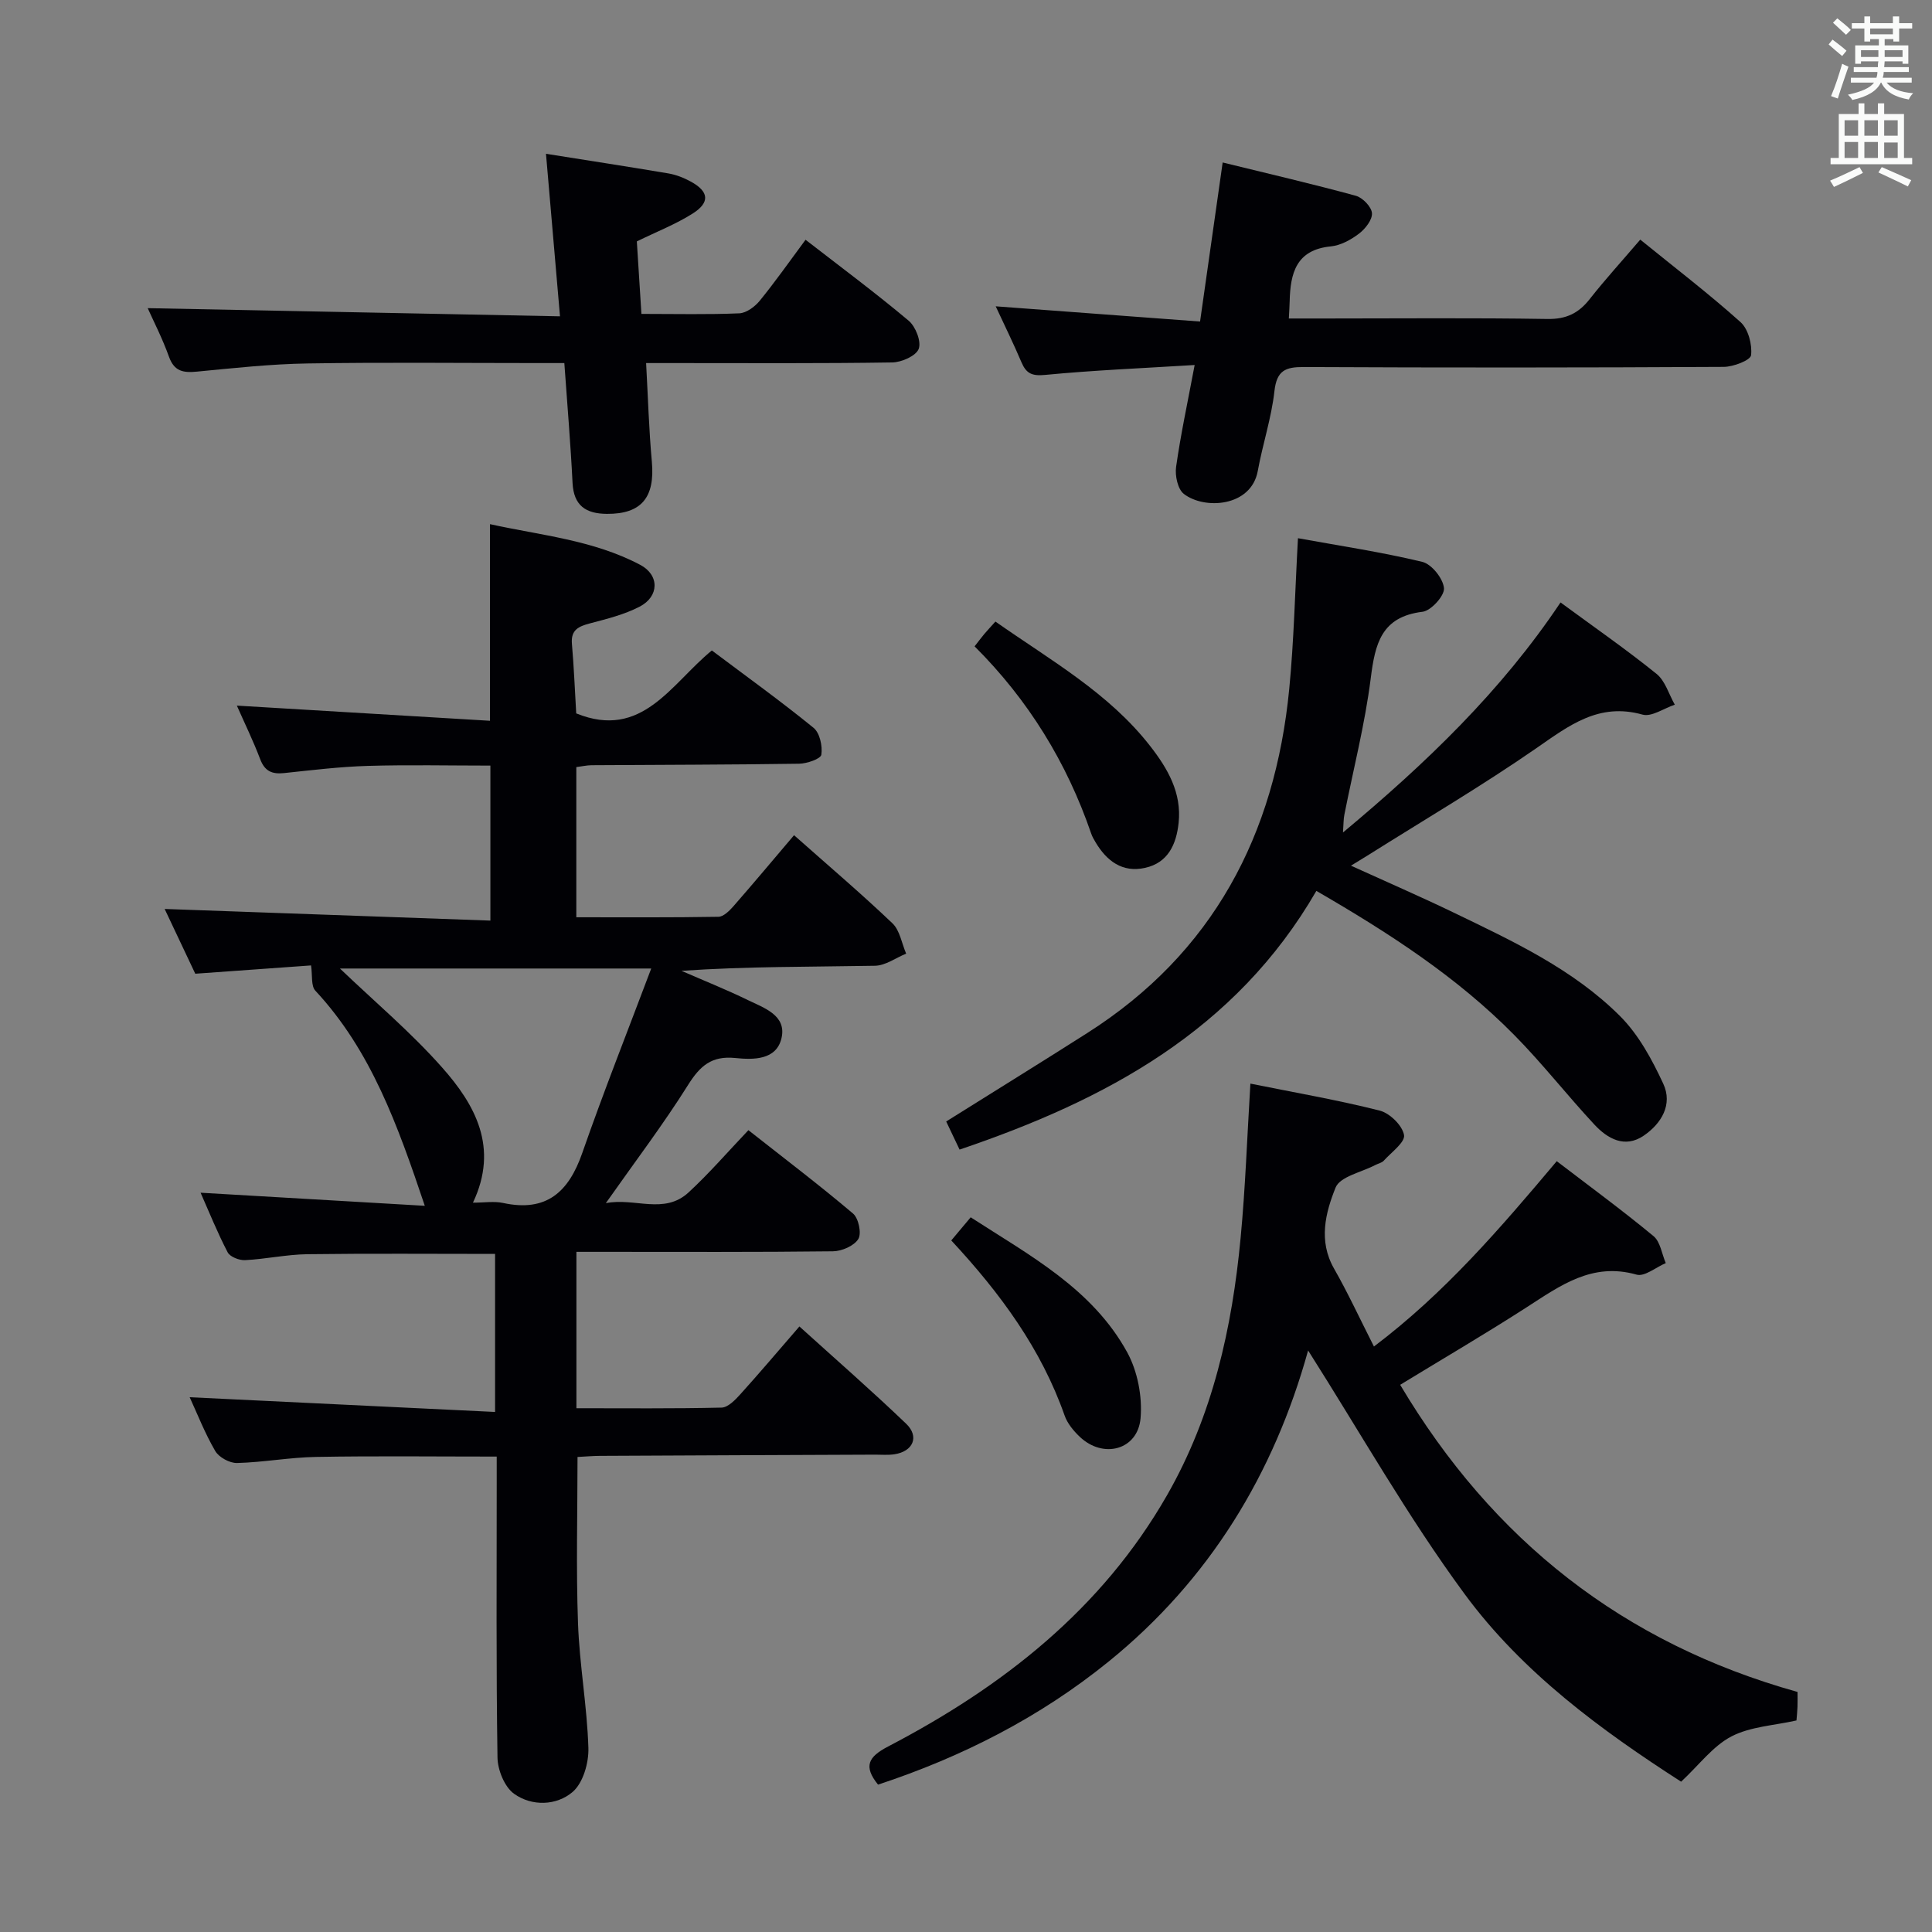 <svg enable-background="new 0 0 400 400" viewBox="0 0 400 400" xmlns="http://www.w3.org/2000/svg"><rect x="0" y="0" width="400" height="400" fill="#808080" stroke="none"/><g fill="#010105"><path d="m164.4 172.92c7.01 6.22 13.87 12.05 20.37 18.24 1.54 1.47 1.92 4.15 2.84 6.28-2.15.88-4.28 2.47-6.45 2.51-13.27.24-26.54.12-40.07 1.05 4.6 2.01 9.27 3.87 13.78 6.07 3.35 1.63 8 3.14 6.94 7.83-1.04 4.62-5.87 4.53-9.58 4.15-4.9-.5-7.3 1.63-9.78 5.59-5.11 8.14-10.94 15.82-17.02 24.46 6-1.19 12.07 2.45 17.14-2.23 4.25-3.92 8.05-8.33 12.38-12.88 7.45 5.87 14.72 11.38 21.67 17.27 1.14.97 1.8 4.12 1.08 5.27-.88 1.42-3.42 2.52-5.26 2.54-15.83.19-31.66.11-47.48.11-1.78 0-3.57 0-5.62 0v32.38c10.15 0 20.1.1 30.05-.13 1.32-.03 2.81-1.57 3.87-2.74 4.01-4.44 7.88-9.02 12.25-14.06 7.48 6.77 14.94 13.28 22.09 20.13 2.8 2.68 1.45 5.74-2.41 6.33-1.31.2-2.66.08-3.99.08-18.99.08-37.98.15-56.97.25-1.48.01-2.95.14-4.66.23 0 11.62-.31 23.03.1 34.42.31 8.62 1.88 17.19 2.15 25.81.1 3.09-1.1 7.27-3.27 9.13-3.33 2.84-8.42 3.02-12.12.37-1.97-1.41-3.39-4.92-3.43-7.5-.29-18.82-.16-37.65-.16-56.48 0-1.79 0-3.57 0-5.83-12.82 0-25.11-.15-37.38.07-5.46.09-10.91 1.12-16.38 1.26-1.53.04-3.76-1.18-4.52-2.49-2.16-3.7-3.73-7.75-5.29-11.13 20.9 1.01 41.87 2.02 63.23 3.05 0-11.67 0-22.05 0-32.72-13.05 0-25.97-.11-38.89.06-4.29.06-8.57 1.01-12.87 1.23-1.21.06-3.12-.68-3.61-1.63-2.14-4.11-3.87-8.42-5.6-12.33 15.38.9 30.69 1.79 46.42 2.71-5.61-16.67-11.11-32.13-22.66-44.54-.92-.98-.58-3.14-.89-5.23-7.53.54-15.46 1.11-23.97 1.72-2.06-4.37-4.3-9.11-6.34-13.41 22.41.8 44.71 1.6 67.44 2.41 0-11.12 0-21.33 0-32.09-8.47 0-16.92-.19-25.37.06-5.8.17-11.59.88-17.36 1.49-2.48.26-3.99-.39-4.93-2.88-1.45-3.82-3.25-7.5-4.83-11.09 17.63 1.06 34.97 2.1 52.41 3.14 0-14.16 0-27.06 0-40.71 10.43 2.31 21.34 3.26 31.11 8.43 4.01 2.12 3.93 6.55-.13 8.65-3.18 1.65-6.8 2.54-10.31 3.47-2.35.62-3.96 1.35-3.71 4.23.41 4.78.61 9.59.89 14.4 13.64 5.54 19.62-6.11 28.08-13.03 7.13 5.36 14.26 10.48 21.06 16.02 1.29 1.05 1.88 3.79 1.61 5.56-.13.87-2.99 1.85-4.62 1.87-14.32.21-28.65.22-42.98.31-.97.01-1.93.24-3.13.39v31.09c9.9 0 19.67.07 29.43-.1 1.04-.02 2.25-1.22 3.07-2.15 4.16-4.75 8.21-9.6 12.58-14.74zm-66.48 76.08c2.35 0 4.37-.34 6.23.06 8.95 1.94 13.58-2.23 16.4-10.34 4.43-12.71 9.4-25.24 14.28-38.2-22.6 0-43.7 0-64.45 0 7.11 6.81 14.64 13.14 21.1 20.43 6.89 7.75 11.86 16.62 6.44 28.05z"/><path d="m258.88 224.35c9.35 1.89 18.15 3.4 26.78 5.59 2.08.53 4.68 3.07 5.03 5.05.27 1.49-2.63 3.58-4.21 5.33-.41.45-1.17.58-1.75.89-2.85 1.5-7.29 2.38-8.21 4.66-2.09 5.21-3.6 11.02-.33 16.76 2.87 5.03 5.31 10.32 8.27 16.15 14.64-11.05 26.05-24.36 37.85-38.37 6.78 5.19 13.56 10.16 20.04 15.52 1.41 1.17 1.71 3.68 2.53 5.58-2.03.86-4.39 2.86-6.04 2.39-9.22-2.62-15.82 2.29-22.81 6.79-8.51 5.48-17.25 10.59-26.14 16.02 19.17 32.23 46.24 53.52 82.27 63.59 0 1.15.03 2.13-.01 3.1-.04.99-.14 1.97-.21 2.8-4.63 1.05-9.53 1.26-13.47 3.31-3.81 1.98-6.64 5.85-10.41 9.37-16.51-10.62-32.85-22.58-44.83-38.86-11.78-16-21.61-33.44-32.4-50.42-7.06 25.48-20.39 47.48-41.35 64.45-14.23 11.52-30.3 19.7-47.69 25.44-3.06-3.79-2.05-5.74 2.07-7.89 23.7-12.36 44.23-28.38 57.78-52.06 9.44-16.5 13.46-34.6 15.22-53.28.97-10.24 1.33-20.52 2.02-31.91z"/><path d="m268.73 111.43c8.55 1.56 17.24 2.85 25.75 4.9 1.93.47 4.31 3.45 4.48 5.45.14 1.55-2.67 4.66-4.43 4.88-8.55 1.03-9.83 6.62-10.73 13.75-1.2 9.51-3.61 18.87-5.47 28.3-.18.91-.15 1.85-.28 3.65 17.24-14.38 32.76-29.26 45.04-47.63 6.9 5.07 13.57 9.7 19.88 14.79 1.8 1.45 2.55 4.22 3.78 6.38-2.25.74-4.8 2.58-6.69 2.05-9.07-2.54-15.21 2.27-22.01 6.98-11.33 7.84-23.24 14.84-34.91 22.19-.95.6-1.91 1.17-3.44 2.11 7.48 3.4 14.42 6.41 21.22 9.69 12.28 5.93 24.77 11.72 34.53 21.49 3.82 3.83 6.6 8.98 8.91 13.96 2 4.29-.37 8.25-4.05 10.76-3.91 2.66-7.47.64-10.2-2.29-5.66-6.08-10.79-12.67-16.62-18.57-11.88-12.04-25.95-21.13-40.95-29.82-16.74 28.94-43.61 43.31-73.87 53.56-.91-1.92-1.81-3.81-2.77-5.82 9.83-6.16 19.54-12.16 29.17-18.29 26.1-16.59 38.91-41.08 41.85-71.23.98-10.04 1.19-20.13 1.81-31.24z"/><path d="m116.84 75.17c-2.13 0-3.92 0-5.71 0-15.83 0-31.66-.18-47.49.08-7.63.12-15.25.96-22.86 1.69-2.8.27-4.69-.01-5.79-3.07-1.38-3.85-3.27-7.51-4.41-10.07 28.11.56 56.48 1.12 85.36 1.69-1.01-11.7-1.93-22.37-2.9-33.65 8.73 1.39 17.03 2.66 25.31 4.06 1.61.27 3.22.9 4.66 1.69 3.78 2.06 4.04 4.32.39 6.63-3.46 2.19-7.34 3.7-11.55 5.76.3 4.74.62 9.77.95 15.01 7.3 0 13.79.16 20.26-.12 1.47-.06 3.24-1.38 4.25-2.62 3.23-3.97 6.18-8.17 9.47-12.61 7.29 5.65 14.49 11 21.35 16.76 1.44 1.21 2.65 4.31 2.08 5.83-.56 1.46-3.54 2.78-5.48 2.81-14.83.23-29.66.13-44.49.13-1.82 0-3.63 0-6.47 0 .39 7.02.58 13.75 1.19 20.43.67 7.4-2.17 10.84-9.31 10.79-4.35-.03-6.87-1.69-7.11-6.4-.4-8.09-1.09-16.18-1.7-24.82z"/><path d="m339.6 49.61c7.2 5.85 14.21 11.21 20.76 17.08 1.6 1.44 2.44 4.64 2.18 6.85-.12 1.05-3.67 2.41-5.67 2.42-28.98.16-57.96.17-86.94.03-3.8-.02-5.59.72-6.07 4.97-.62 5.57-2.44 11-3.45 16.54-1.36 7.47-11.07 8.06-15.32 4.75-1.26-.99-1.85-3.79-1.59-5.6.95-6.69 2.38-13.32 3.84-21.08-10.81.67-20.9 1.08-30.94 2.05-2.72.26-3.91-.26-4.91-2.6-1.67-3.93-3.56-7.76-5.34-11.6 14.17 1.06 28.03 2.09 42.31 3.15 1.62-11.36 3.1-21.8 4.68-32.93 9.4 2.31 18.53 4.42 27.56 6.89 1.42.39 3.25 2.28 3.35 3.6.1 1.37-1.38 3.25-2.68 4.24-1.67 1.27-3.79 2.44-5.82 2.64-7.23.7-8.4 5.58-8.54 11.41-.02.98-.09 1.96-.17 3.52h7.54c15.32 0 30.65-.15 45.97.1 3.93.07 6.51-1.19 8.83-4.18 3.2-4.06 6.68-7.87 10.42-12.25z"/><path d="m206.09 128.69c11.47 8.05 23.47 14.77 32.04 25.77 3.64 4.67 6.56 9.69 5.89 15.92-.47 4.39-2.16 8.24-6.94 9.3-4.71 1.05-7.95-1.42-10.27-5.32-.34-.57-.68-1.16-.89-1.78-5.05-14.7-12.99-27.64-24.14-38.76.78-.99 1.35-1.77 1.96-2.5.64-.76 1.32-1.48 2.35-2.63z"/><path d="m196.95 256.82c1.39-1.65 2.54-3.03 4.02-4.79 12.21 7.9 25.17 14.76 32.41 27.96 2.15 3.93 3.15 9.17 2.76 13.64-.57 6.58-7.74 8.47-12.6 3.83-1.29-1.23-2.56-2.76-3.13-4.41-4.84-13.75-13.22-25.21-23.46-36.23z"/></g><path d="m378.6 9.2.8-1c.9.7 1.9 1.4 2.9 2.3l-.9 1.1c-1.1-.9-2-1.7-2.8-2.4zm.5 10.7c.9-2.1 1.6-4.3 2.3-6.7.4.2.8.4 1.3.6-.7 2.1-1.5 4.3-2.2 6.6zm.4-15.2.9-.9c1 .8 2 1.6 2.8 2.4l-1 1c-1-.9-1.9-1.8-2.7-2.5zm12.5-1.3h1.2v1.4h2.7v1.1h-2.7v2.7h-1.2v-.5h-1.8v1.3h4.9v3.8h-1.2v-.5h-3.7c0 .4-.1.9-.1 1.2h5.1v1h-5.2c0 .5-.1.9-.2 1.2h6v1h-5.2c1.1 1.3 2.9 2 5.5 2.2-.4.4-.7.8-.9 1.3-2.9-.5-4.8-1.6-5.7-3.5h-.1c-.8 1.7-2.7 2.9-5.9 3.6-.2-.4-.6-.8-.9-1.1 2.8-.6 4.6-1.4 5.4-2.5h-4.8v-1h5.3c.1-.3.2-.7.2-1.2h-4.9v-1h5c0-.4 0-.8.1-1.2h-3.6v.5h-1.2v-3.8h4.9v-1.3h-1.8v.5h-1.2v-2.7h-2.6v-1.1h2.6v-1.4h1.2v1.4h4.7v-1.4zm-6.7 8.4h3.6c0-.4 0-.9 0-1.4h-3.6zm1.9-4.7h4.7v-1.2h-4.7zm6.7 3.3h-3.7v1.4h3.7z" fill="#fafbfa"/><path d="m384.7 21.4h1.3v2.2h2.8v-2.2h1.3v2.2h4.1v9.1h1.7v1.3h-16.9v-1.3h1.7v-9.1h4.1v-2.2zm.3 13.2.7 1.2c-1.8.9-3.8 1.9-6 2.9-.2-.4-.5-.8-.8-1.3 2.4-1 4.4-2 6.1-2.8zm-3.1-6.5h2.8v-3.2h-2.8zm0 4.6h2.8v-3.3h-2.8zm4.1-4.6h2.8v-3.2h-2.8zm0 4.6h2.8v-3.3h-2.8zm3.6 1.9c2.1.9 4.1 1.8 6.1 2.7l-.7 1.3c-2.2-1.1-4.2-2-6.1-2.9zm3.3-9.7h-2.8v3.2h2.8zm-2.8 7.8h2.8v-3.2h-2.8z" fill="#fafbfa"/></svg>